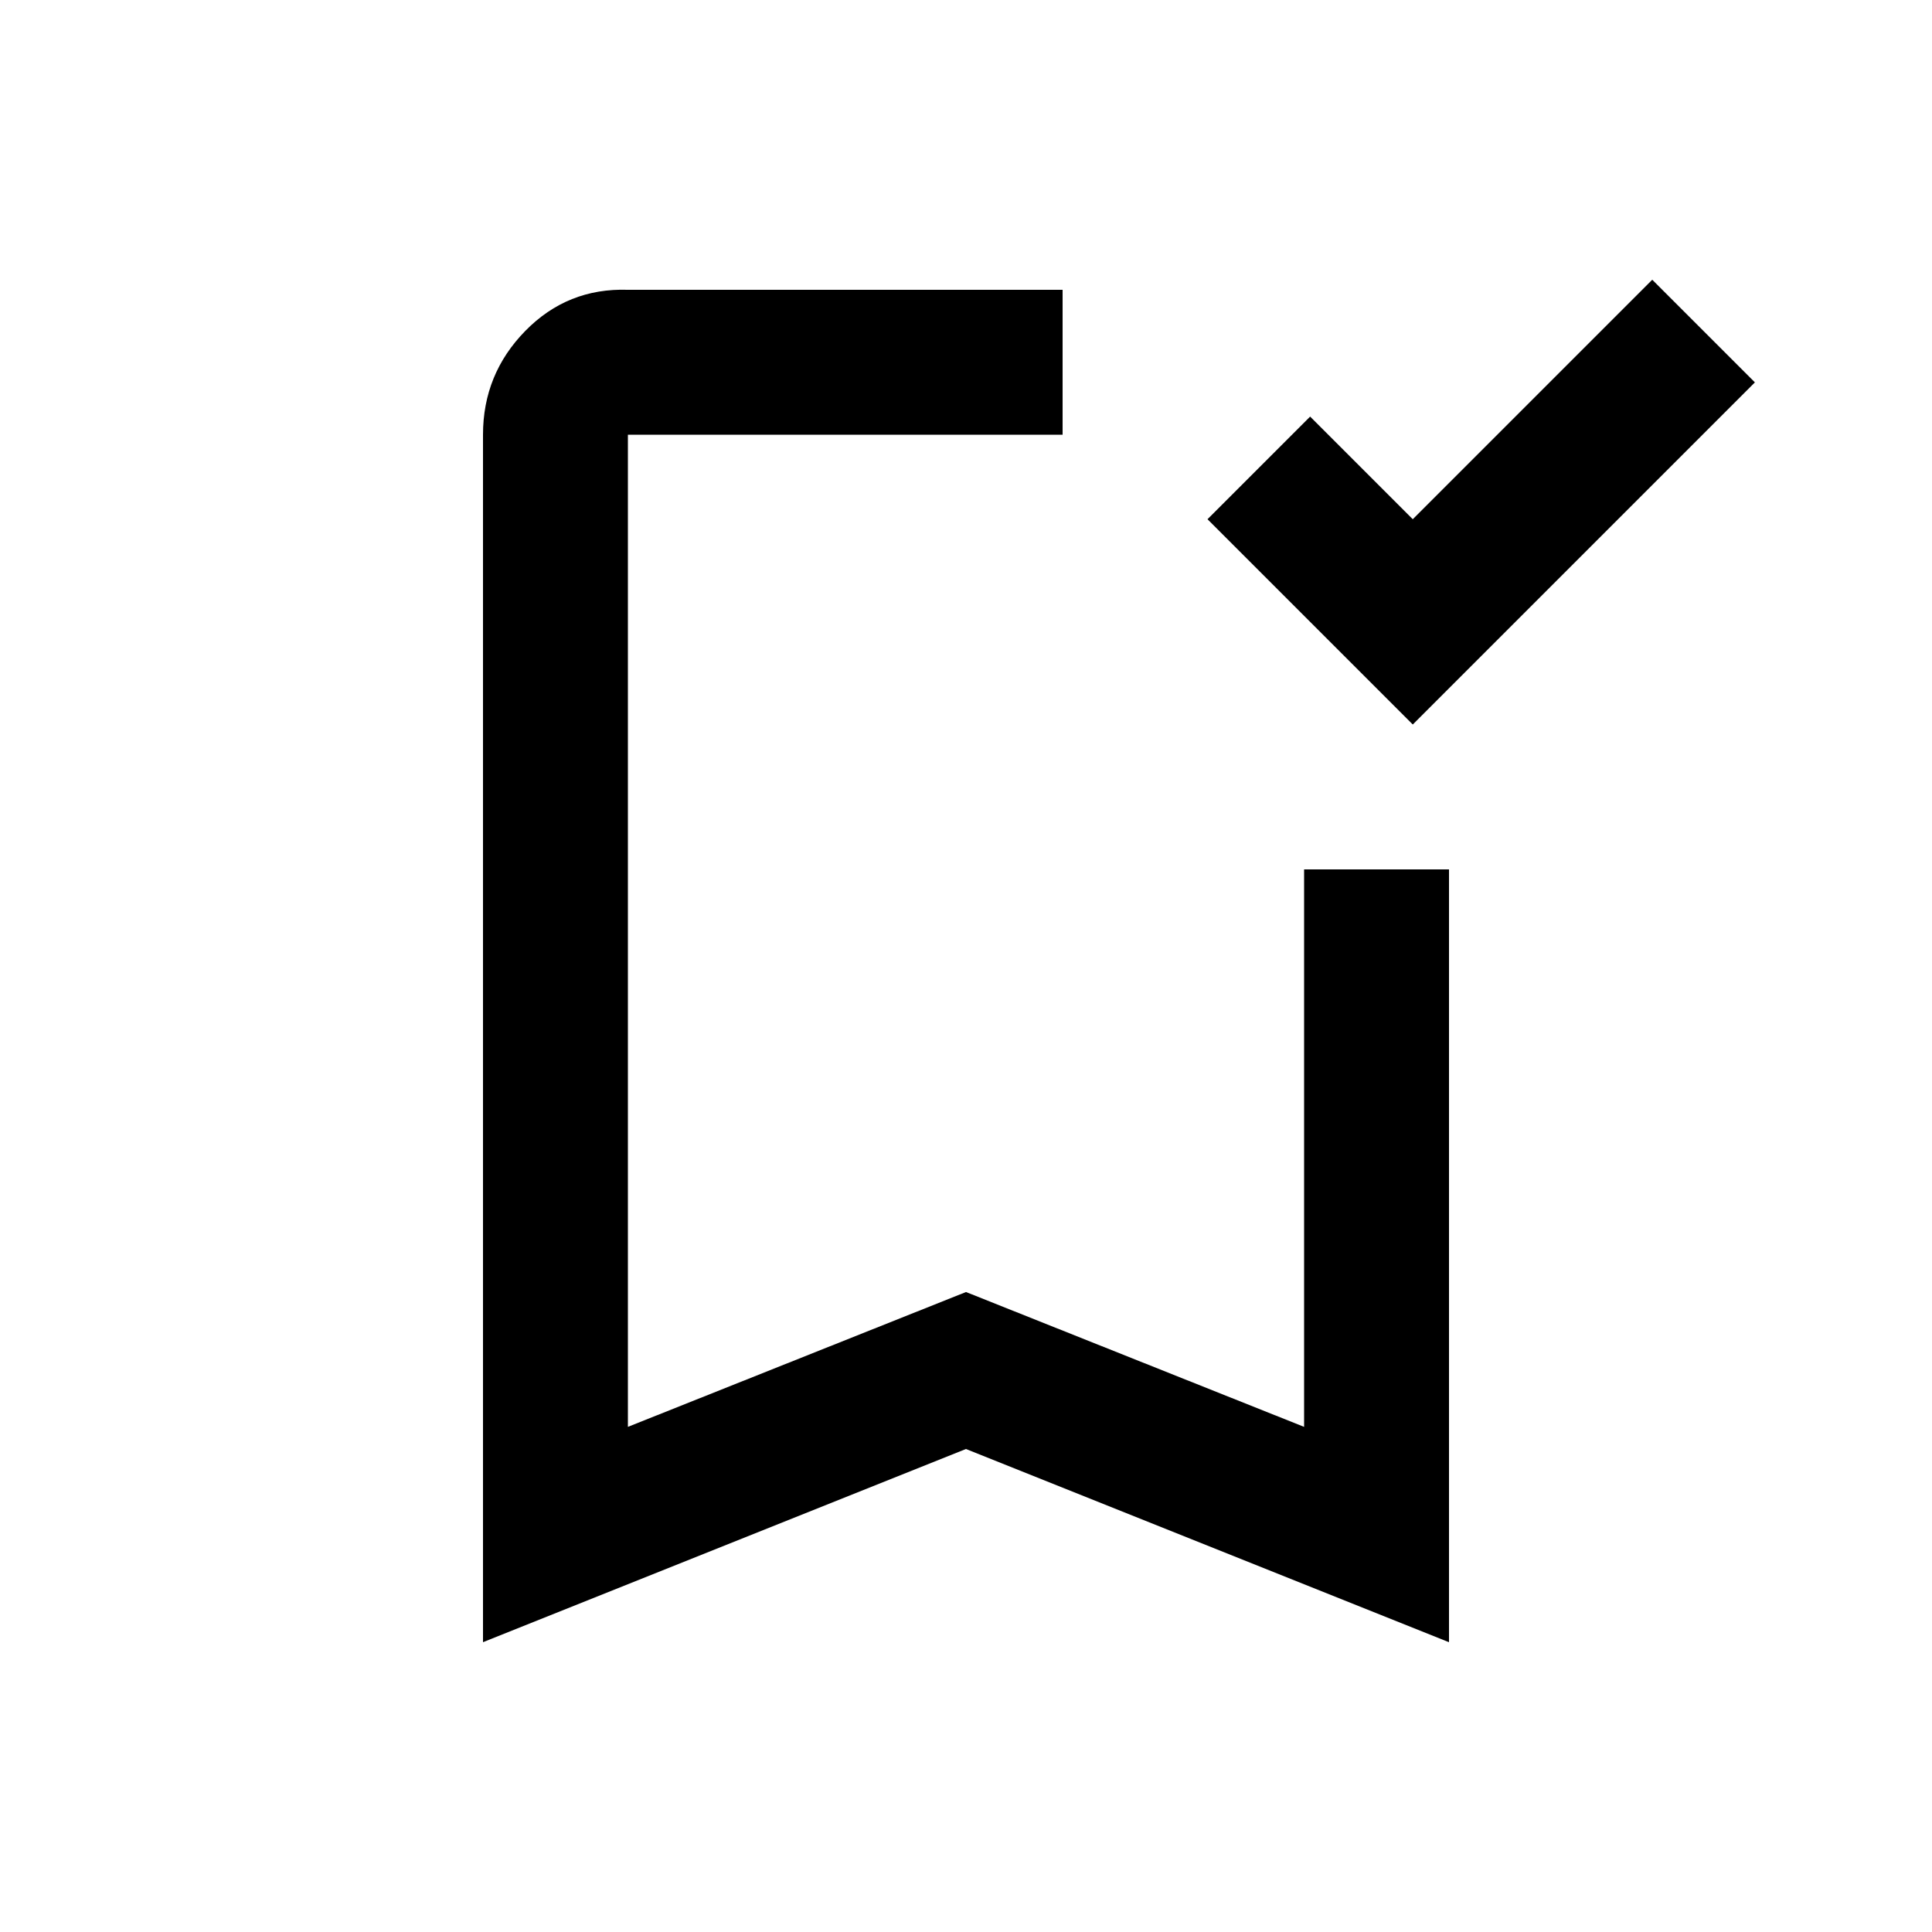 <svg xmlns="http://www.w3.org/2000/svg" height="20" viewBox="0 -960 960 960" width="20"><path d="M702-600 600-702l51-51 51 51 119-119 51 51-170 170ZM240-144v-600q0-30.11 21-51.56Q282-817 312-816h216v72H312v493l168-67 168 67v-277h72v384l-240-96-240 96Zm72-600h216-216Z"/></svg>
